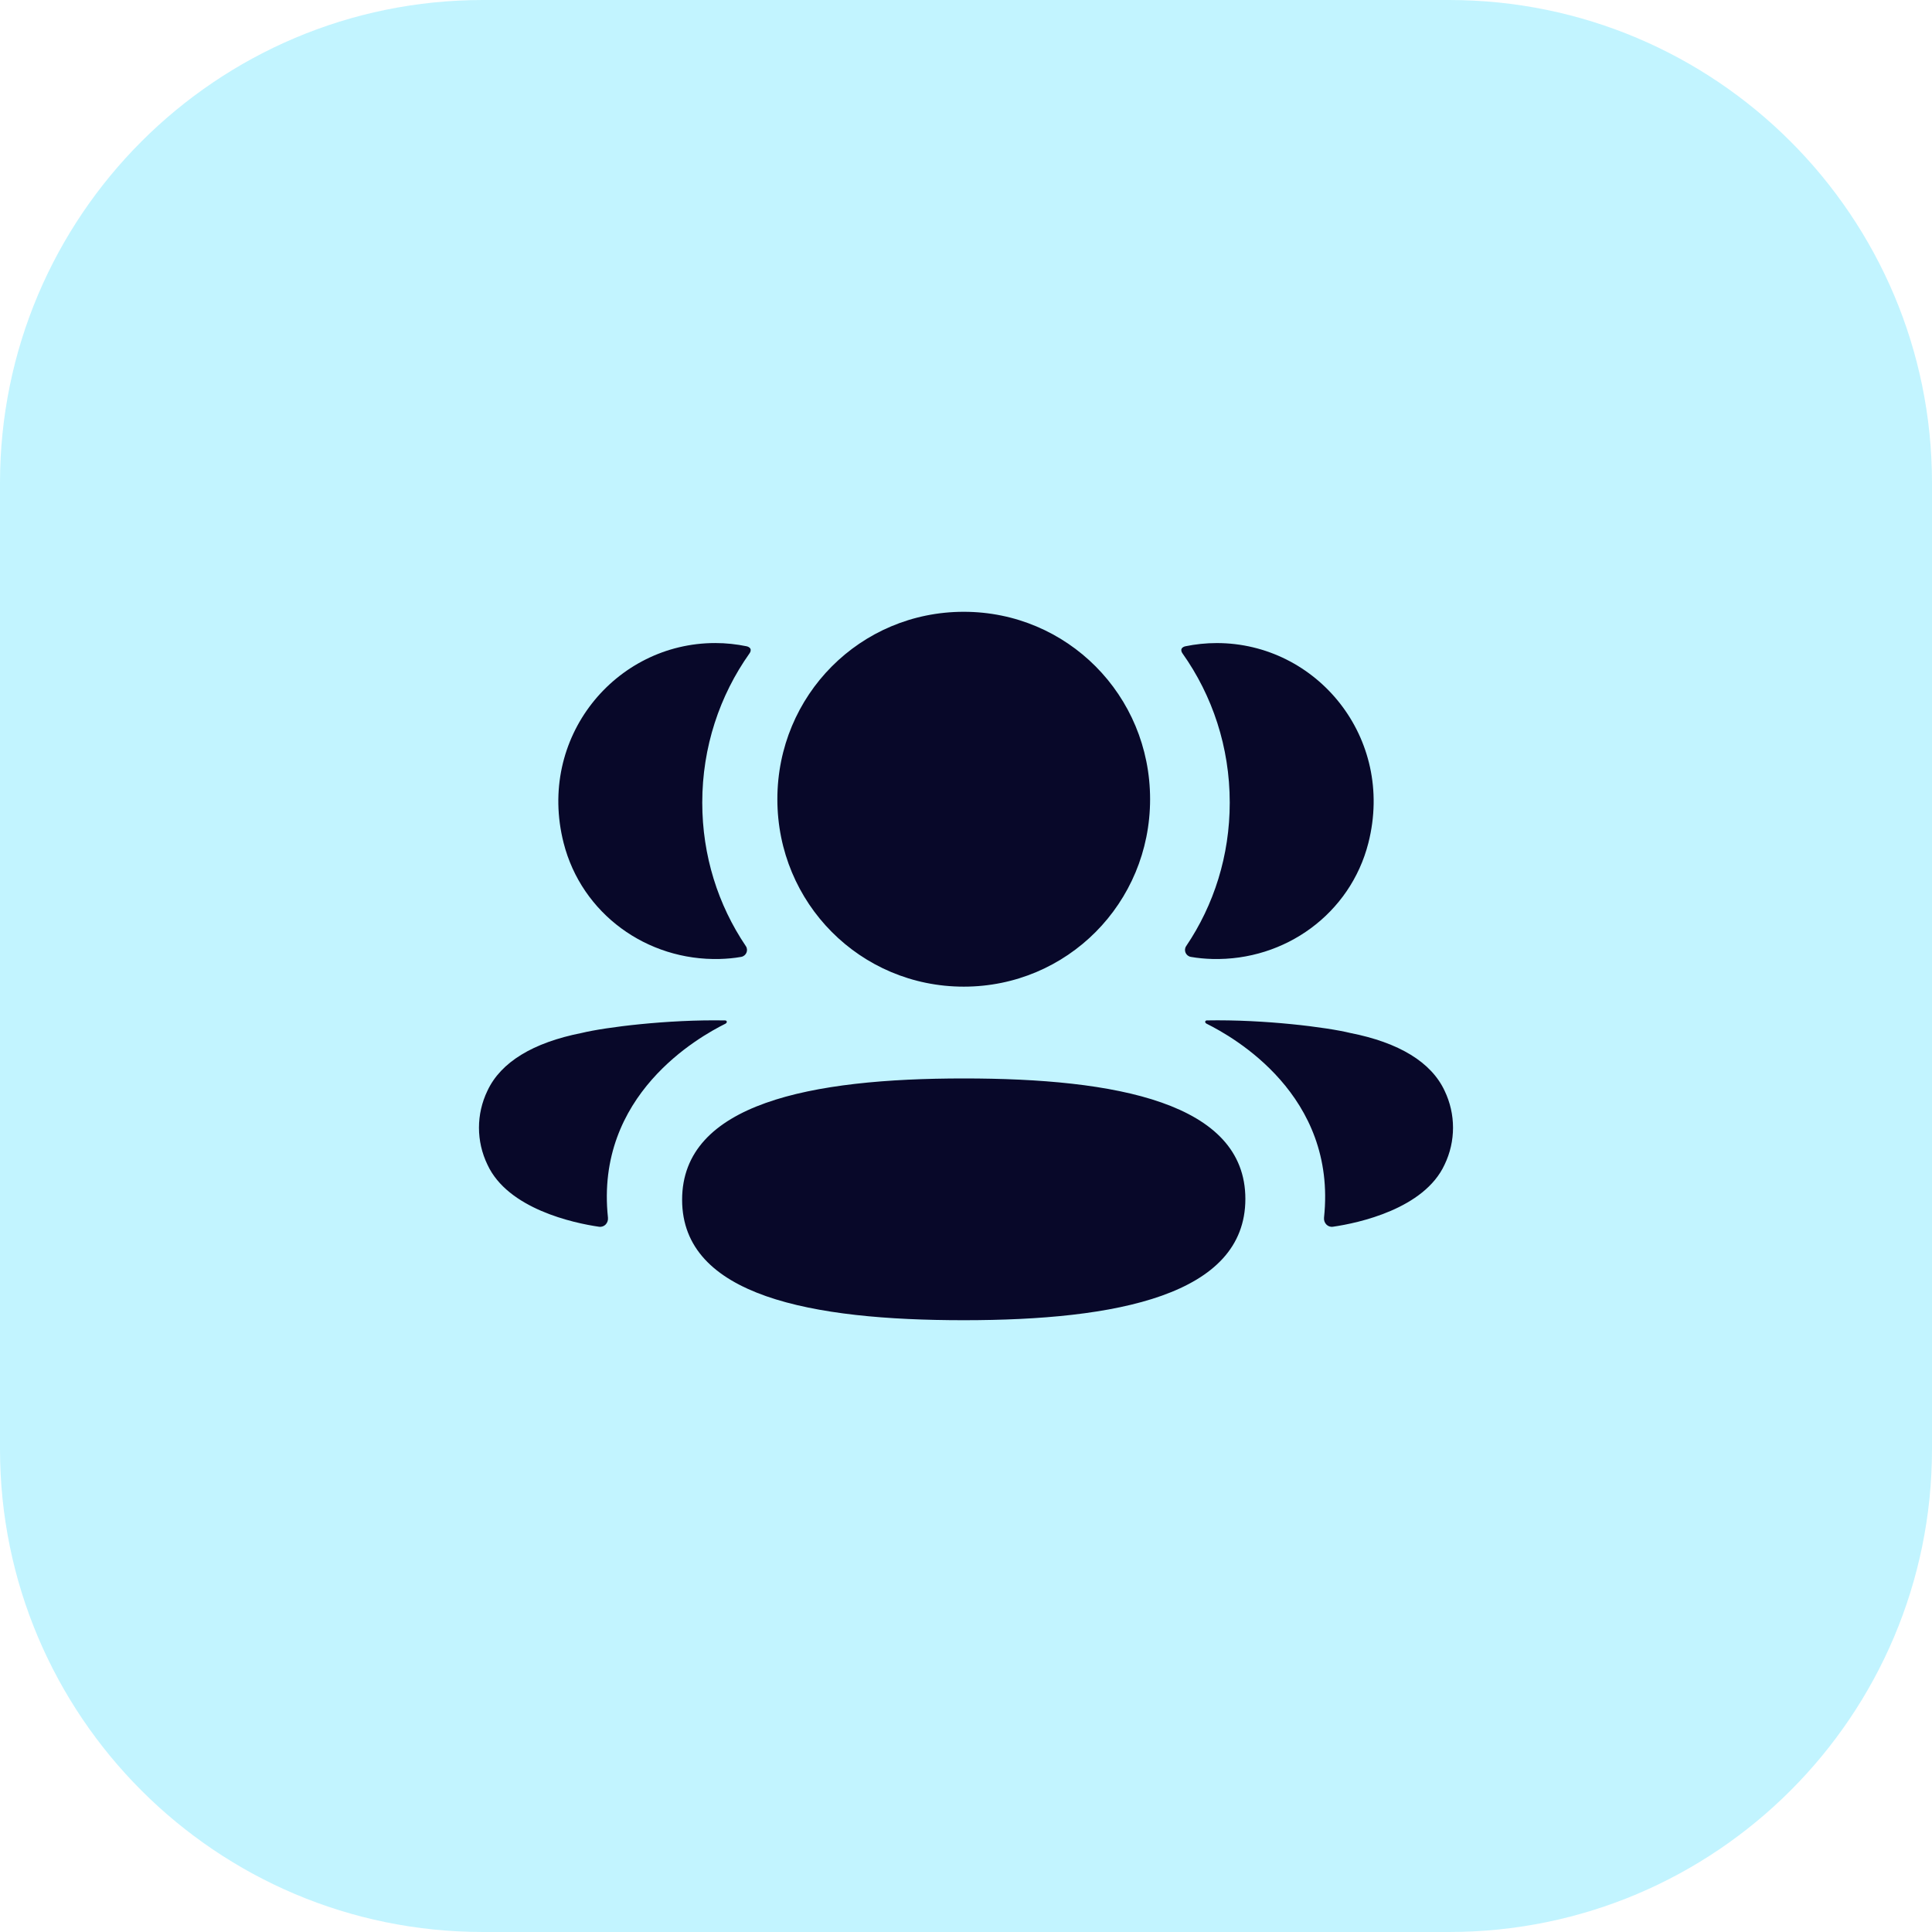 <svg width="80" height="80" viewBox="0 0 80 80" fill="none" xmlns="http://www.w3.org/2000/svg">
<path d="M0 20C0 8.954 8.954 0 20 0H60C71.046 0 80 8.954 80 20V60C80 71.046 71.046 80 60 80H20C8.954 80 0 71.046 0 60V20Z" fill="#67E4FF" fill-opacity="0.4"/>
<path fill-rule="evenodd" clip-rule="evenodd" d="M47.623 33.094C47.623 37.401 44.189 40.855 39.907 40.855C35.624 40.855 32.189 37.401 32.189 33.094C32.189 28.784 35.624 25.333 39.907 25.333C44.189 25.333 47.623 28.784 47.623 33.094ZM39.907 54.667C33.616 54.667 28.245 53.669 28.245 49.68C28.245 45.69 33.581 44.656 39.907 44.656C46.197 44.656 51.568 45.653 51.568 49.644C51.568 53.633 46.231 54.667 39.907 54.667ZM50.921 33.234C50.921 35.43 50.266 37.475 49.117 39.176C48.999 39.351 49.104 39.587 49.312 39.623C49.6 39.673 49.897 39.701 50.199 39.709C53.211 39.788 55.915 37.839 56.662 34.903C57.768 30.542 54.52 26.628 50.383 26.628C49.933 26.628 49.503 26.675 49.084 26.761C49.027 26.774 48.966 26.801 48.933 26.852C48.894 26.915 48.923 26.999 48.963 27.053C50.206 28.805 50.921 30.942 50.921 33.234ZM55.91 42.773C57.934 43.171 59.265 43.983 59.817 45.164C60.283 46.133 60.283 47.258 59.817 48.225C58.973 50.056 56.253 50.644 55.196 50.796C54.978 50.829 54.802 50.639 54.825 50.419C55.365 45.346 51.069 42.94 49.958 42.387C49.91 42.362 49.9 42.324 49.905 42.301C49.908 42.284 49.928 42.258 49.964 42.253C52.369 42.208 54.955 42.539 55.91 42.773ZM29.801 39.709C30.103 39.701 30.399 39.674 30.688 39.623C30.896 39.587 31.001 39.351 30.883 39.176C29.734 37.475 29.079 35.429 29.079 33.233C29.079 30.942 29.795 28.805 31.037 27.053C31.077 26.999 31.105 26.915 31.067 26.852C31.034 26.802 30.972 26.774 30.916 26.761C30.496 26.675 30.066 26.627 29.616 26.627C25.479 26.627 22.23 30.542 23.338 34.903C24.085 37.838 26.789 39.788 29.801 39.709ZM30.094 42.3C30.099 42.325 30.089 42.361 30.043 42.387C28.93 42.941 24.634 45.346 25.174 50.418C25.198 50.64 25.023 50.828 24.805 50.797C23.748 50.645 21.028 50.057 20.184 48.226C19.716 47.257 19.716 46.134 20.184 45.165C20.736 43.984 22.065 43.172 24.089 42.772C25.047 42.539 27.63 42.209 30.037 42.254C30.073 42.259 30.091 42.285 30.094 42.3Z" fill="#080829"/>
</svg>
